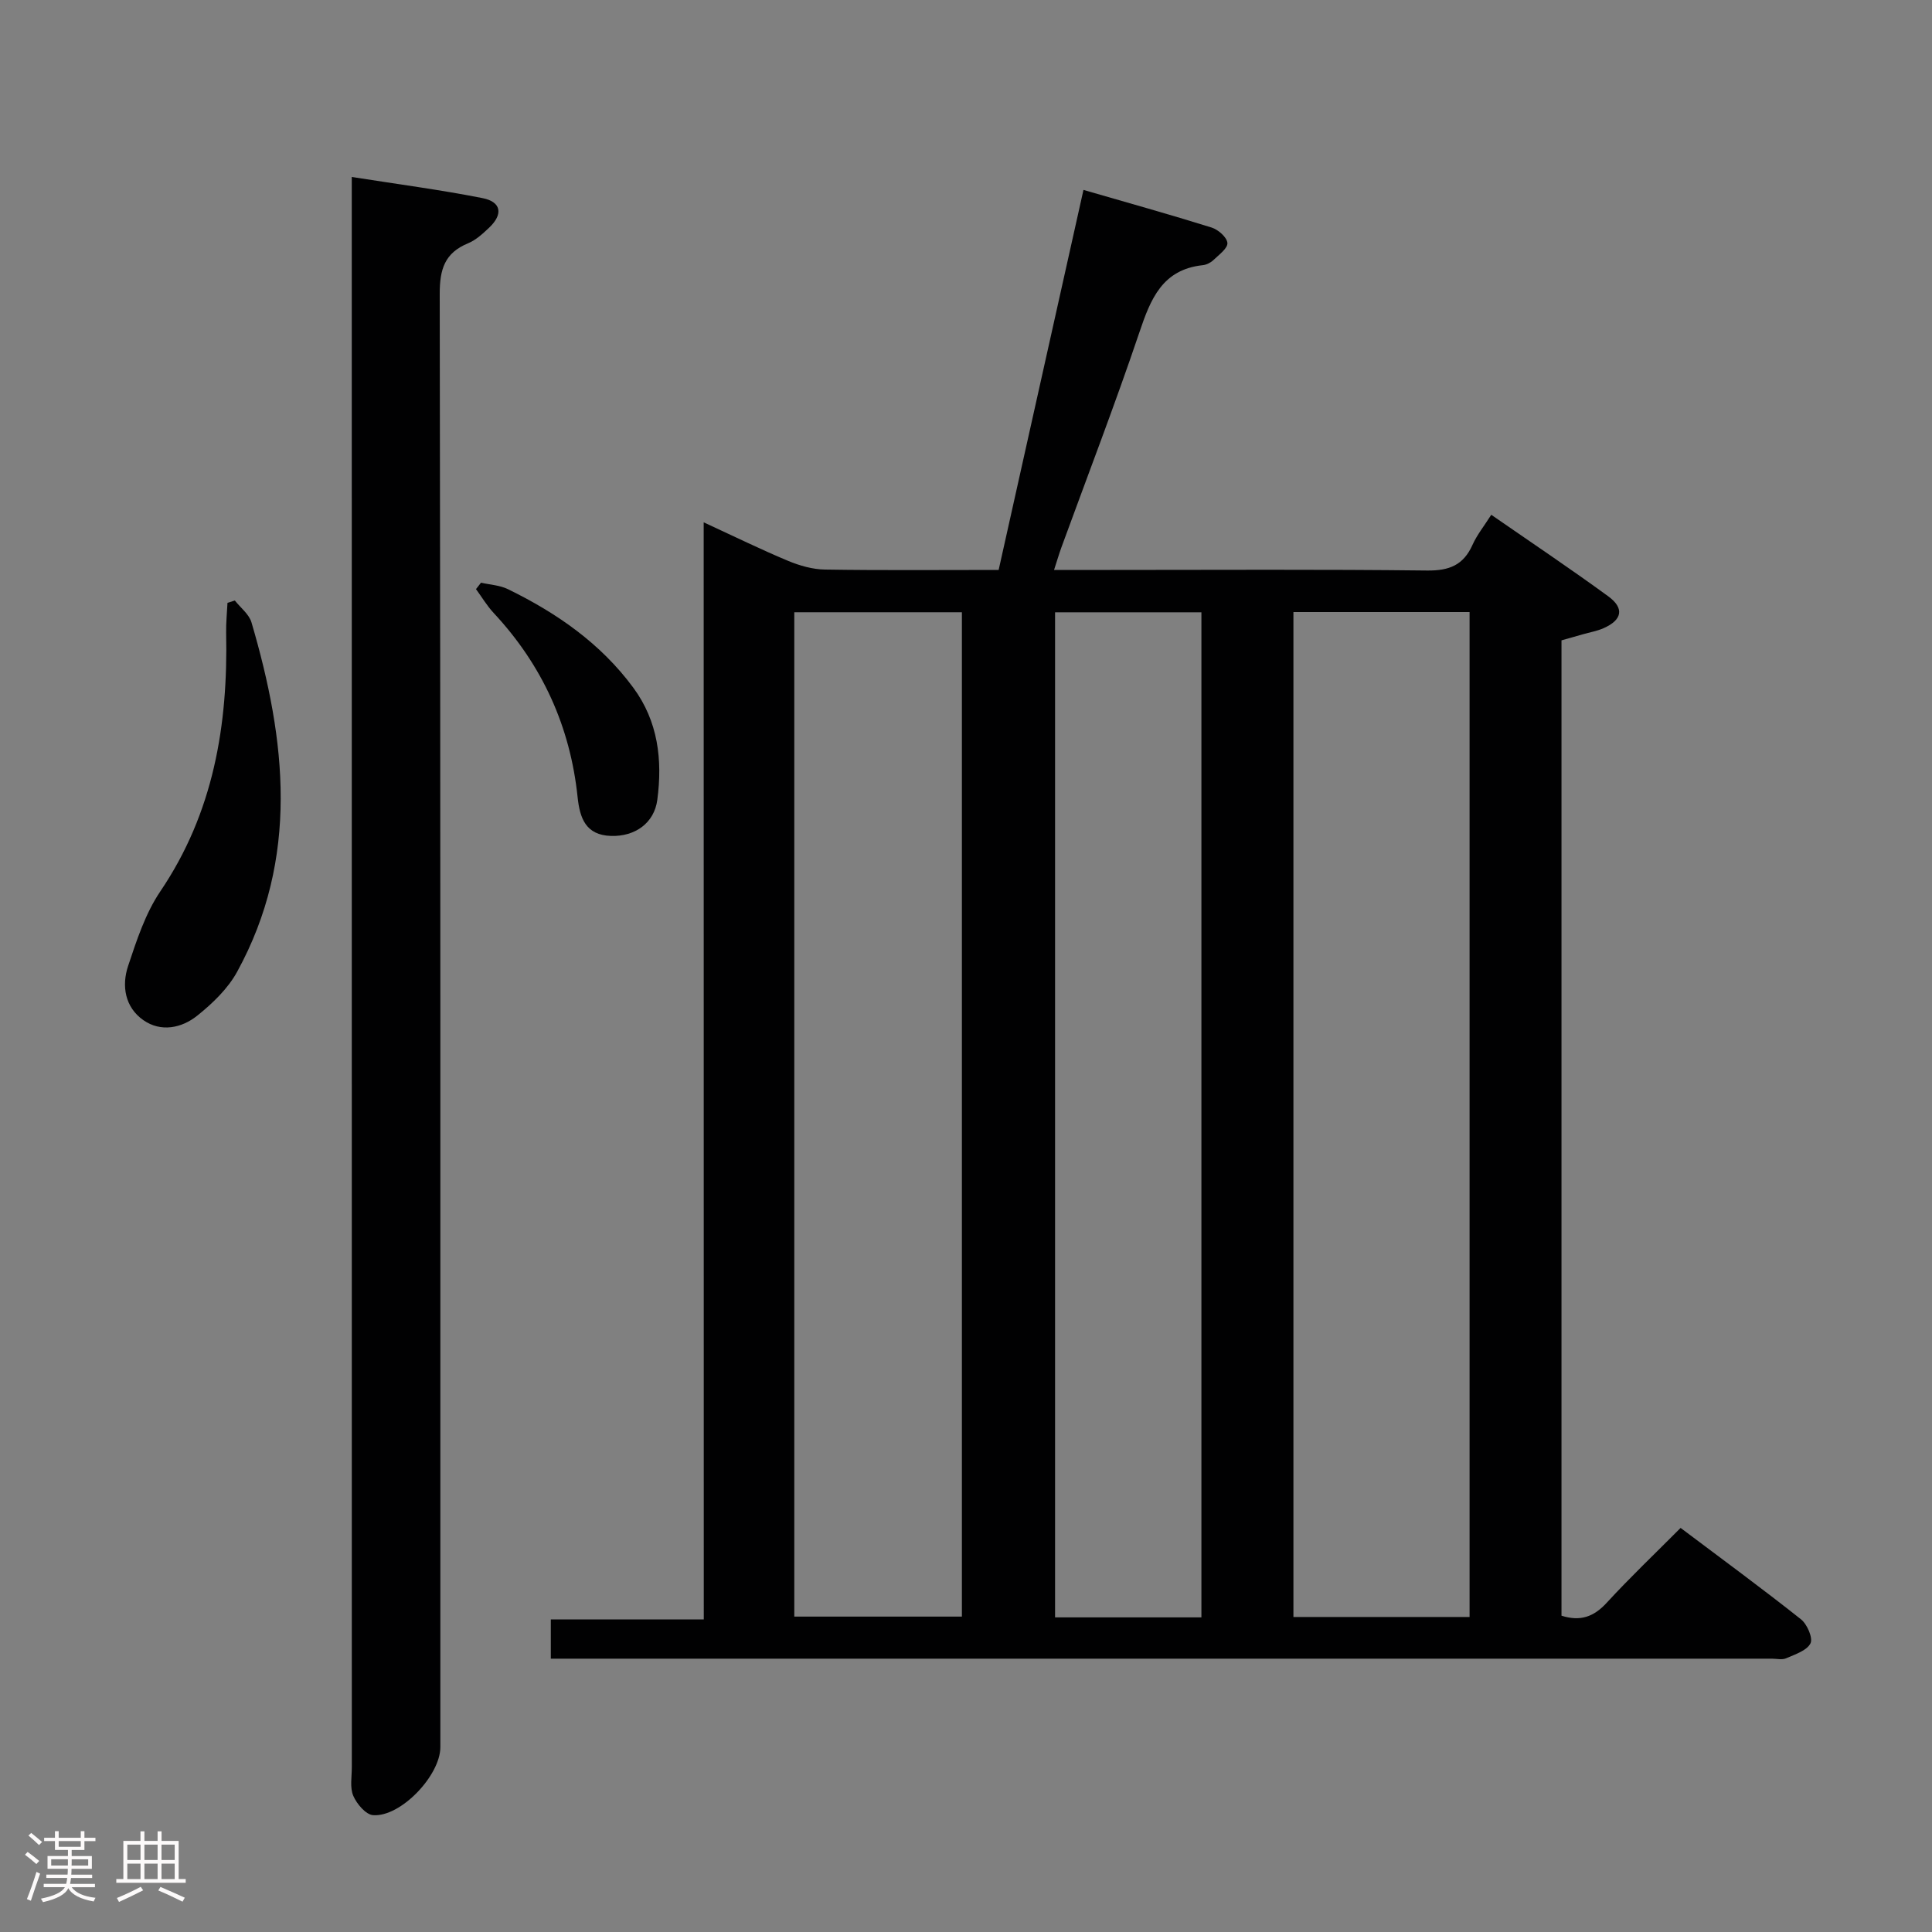 <svg enable-background="new 0 0 400 400" viewBox="0 0 400 400" xmlns="http://www.w3.org/2000/svg"><rect x="0" y="0" width="400" height="400" fill="#808080" stroke="none"/><path d="m5.17 384 .55-.58c.85.61 1.65 1.24 2.4 1.87l-.59.64c-.83-.73-1.62-1.38-2.36-1.93m1.22 9.53-.82-.34c.71-1.76 1.37-3.64 1.98-5.63.24.13.5.25.76.36-.6 1.67-1.24 3.54-1.92 5.61m-.5-13.5.57-.54c.56.44 1.31 1.06 2.26 1.87l-.64.64c-.68-.66-1.41-1.32-2.19-1.97m3.25.46h2.24v-1.36h.77v1.36h4.57v-1.36h.76v1.36h2.28v.69h-2.28v1.84h-2.64v1.26h4.18v2.64h-4.21c0 .45-.02.86-.05 1.21h4.32v.69h-4.38c-.04.34-.1.75-.19 1.22h5.15v.69h-4.82c.87 1.19 2.51 1.92 4.93 2.19-.17.31-.3.57-.37.76-2.77-.49-4.52-1.41-5.26-2.76-.56 1.26-2.3 2.23-5.24 2.9-.12-.24-.26-.48-.43-.72 2.73-.55 4.38-1.34 4.96-2.38h-4.38v-.69h4.65c.1-.38.17-.79.21-1.22h-4.32v-.69h4.4c.03-.34.05-.75.05-1.21h-4.2v-2.64h4.23v-1.26h-2.69v-1.84h-2.24zm1.46 4.46v1.29h3.45c.01-.4.02-.57.01-.53v-.32-.45h-3.46zm1.55-2.59h4.57v-1.19h-4.57zm6.11 2.59h-3.42v.77c-.02.19-.01.37-.02.53h3.44z" fill="#fcfafa"/><path d="m32.63 379.16h.82v1.98h3.54v7.89h1.46v.78h-14.37v-.78h1.46v-7.89h3.54v-1.98h.82v1.98h2.73zm-3.49 11.48.5.73c-1.61.82-3.28 1.63-5 2.41-.13-.27-.28-.55-.44-.82 1.75-.72 3.4-1.49 4.94-2.32m-2.78-5.55h2.73v-3.18h-2.73zm0 3.95h2.73v-3.2h-2.73zm3.54-3.95h2.73v-3.18h-2.73zm0 3.95h2.73v-3.2h-2.73zm7.89 4.68c-1.84-.92-3.51-1.7-5.02-2.32l.45-.73c1.89.8 3.57 1.55 5.04 2.23zm-1.62-11.81h-2.73v3.18h2.73zm-2.73 7.13h2.73v-3.2h-2.73z" fill="#fcfafa"/><g fill="#010102"><path d="m145.69 108.14c6.43 2.97 11.89 5.65 17.5 7.99 2.38.99 5.05 1.75 7.6 1.79 11.82.19 23.63.08 35.97.08 5.82-26.09 11.62-52.05 17.56-78.68 9.12 2.64 17.86 5.08 26.53 7.79 1.37.43 3.17 2.01 3.27 3.19.09 1.1-1.74 2.44-2.87 3.52-.57.55-1.44 1-2.22 1.08-8.4.9-10.81 7.01-13.14 13.93-5.05 14.94-10.72 29.67-16.13 44.48-.5 1.38-.91 2.79-1.53 4.69h11.78c21.83 0 43.66-.14 65.48.12 4.56.05 7.5-1.12 9.37-5.3.93-2.08 2.42-3.92 3.89-6.24 8.2 5.68 16.33 11.12 24.22 16.88 3.4 2.48 2.88 4.91-.99 6.61-1.35.59-2.86.85-4.29 1.26-1.41.4-2.83.8-4.4 1.25v201.93c3.88 1.24 6.68.25 9.36-2.67 4.82-5.25 10-10.17 15.3-15.5 8.56 6.44 16.85 12.52 24.91 18.91 1.29 1.02 2.53 3.89 1.98 4.99-.76 1.51-3.2 2.28-5.04 3.09-.84.37-1.97.08-2.97.08-82.48 0-164.96 0-247.44 0-1.64 0-3.29 0-5.35 0 0-2.78 0-5.18 0-8.12h31.67c-.02-75.73-.02-150.92-.02-227.15zm122.1 18.58v208.06h36.47c0-69.4 0-138.57 0-208.06-12.22 0-24.13 0-36.47 0zm-103.34.04v207.94h34.7c0-69.51 0-138.71 0-207.94-11.87 0-23.3 0-34.7 0zm84.29 208.1c0-69.58 0-138.66 0-208.09-10.23 0-20.28 0-30.3 0v208.09z"/><path d="m72.83 36.64c9.47 1.49 18.33 2.65 27.08 4.38 3.89.77 4.29 3.33 1.39 6.09-1.32 1.25-2.75 2.58-4.39 3.26-4.85 2-5.88 5.38-5.87 10.49.18 100.29.13 200.58.13 300.87 0 5.85-8.21 14.51-13.93 14.08-1.5-.11-3.37-2.32-4.09-3.99-.74-1.7-.31-3.93-.31-5.93-.01-107.79-.01-215.57-.01-323.36 0-1.78 0-3.57 0-5.89z"/><path d="m48.62 124.33c1.18 1.5 2.95 2.83 3.45 4.54 7.18 24.42 9.93 48.78-2.97 72.32-1.92 3.51-5.09 6.55-8.26 9.09-3.23 2.59-7.53 3.47-11.16.93-3.79-2.65-4.54-7.07-3.16-11.21 1.77-5.32 3.58-10.88 6.67-15.45 11.03-16.3 14.04-34.43 13.63-53.54-.04-2.06.18-4.13.28-6.2.5-.16 1.01-.32 1.52-.48z"/><path d="m99.59 120.64c1.87.43 3.9.52 5.57 1.34 10.1 4.93 19.18 11.21 25.95 20.39 5.15 6.98 6.07 14.95 4.98 23.22-.64 4.84-4.63 7.64-9.6 7.48-5.23-.17-6.44-3.69-6.9-8.01-1.53-14.65-7.32-27.36-17.38-38.15-1.39-1.49-2.45-3.29-3.66-4.94.36-.44.7-.88 1.04-1.33z"/></g></svg>